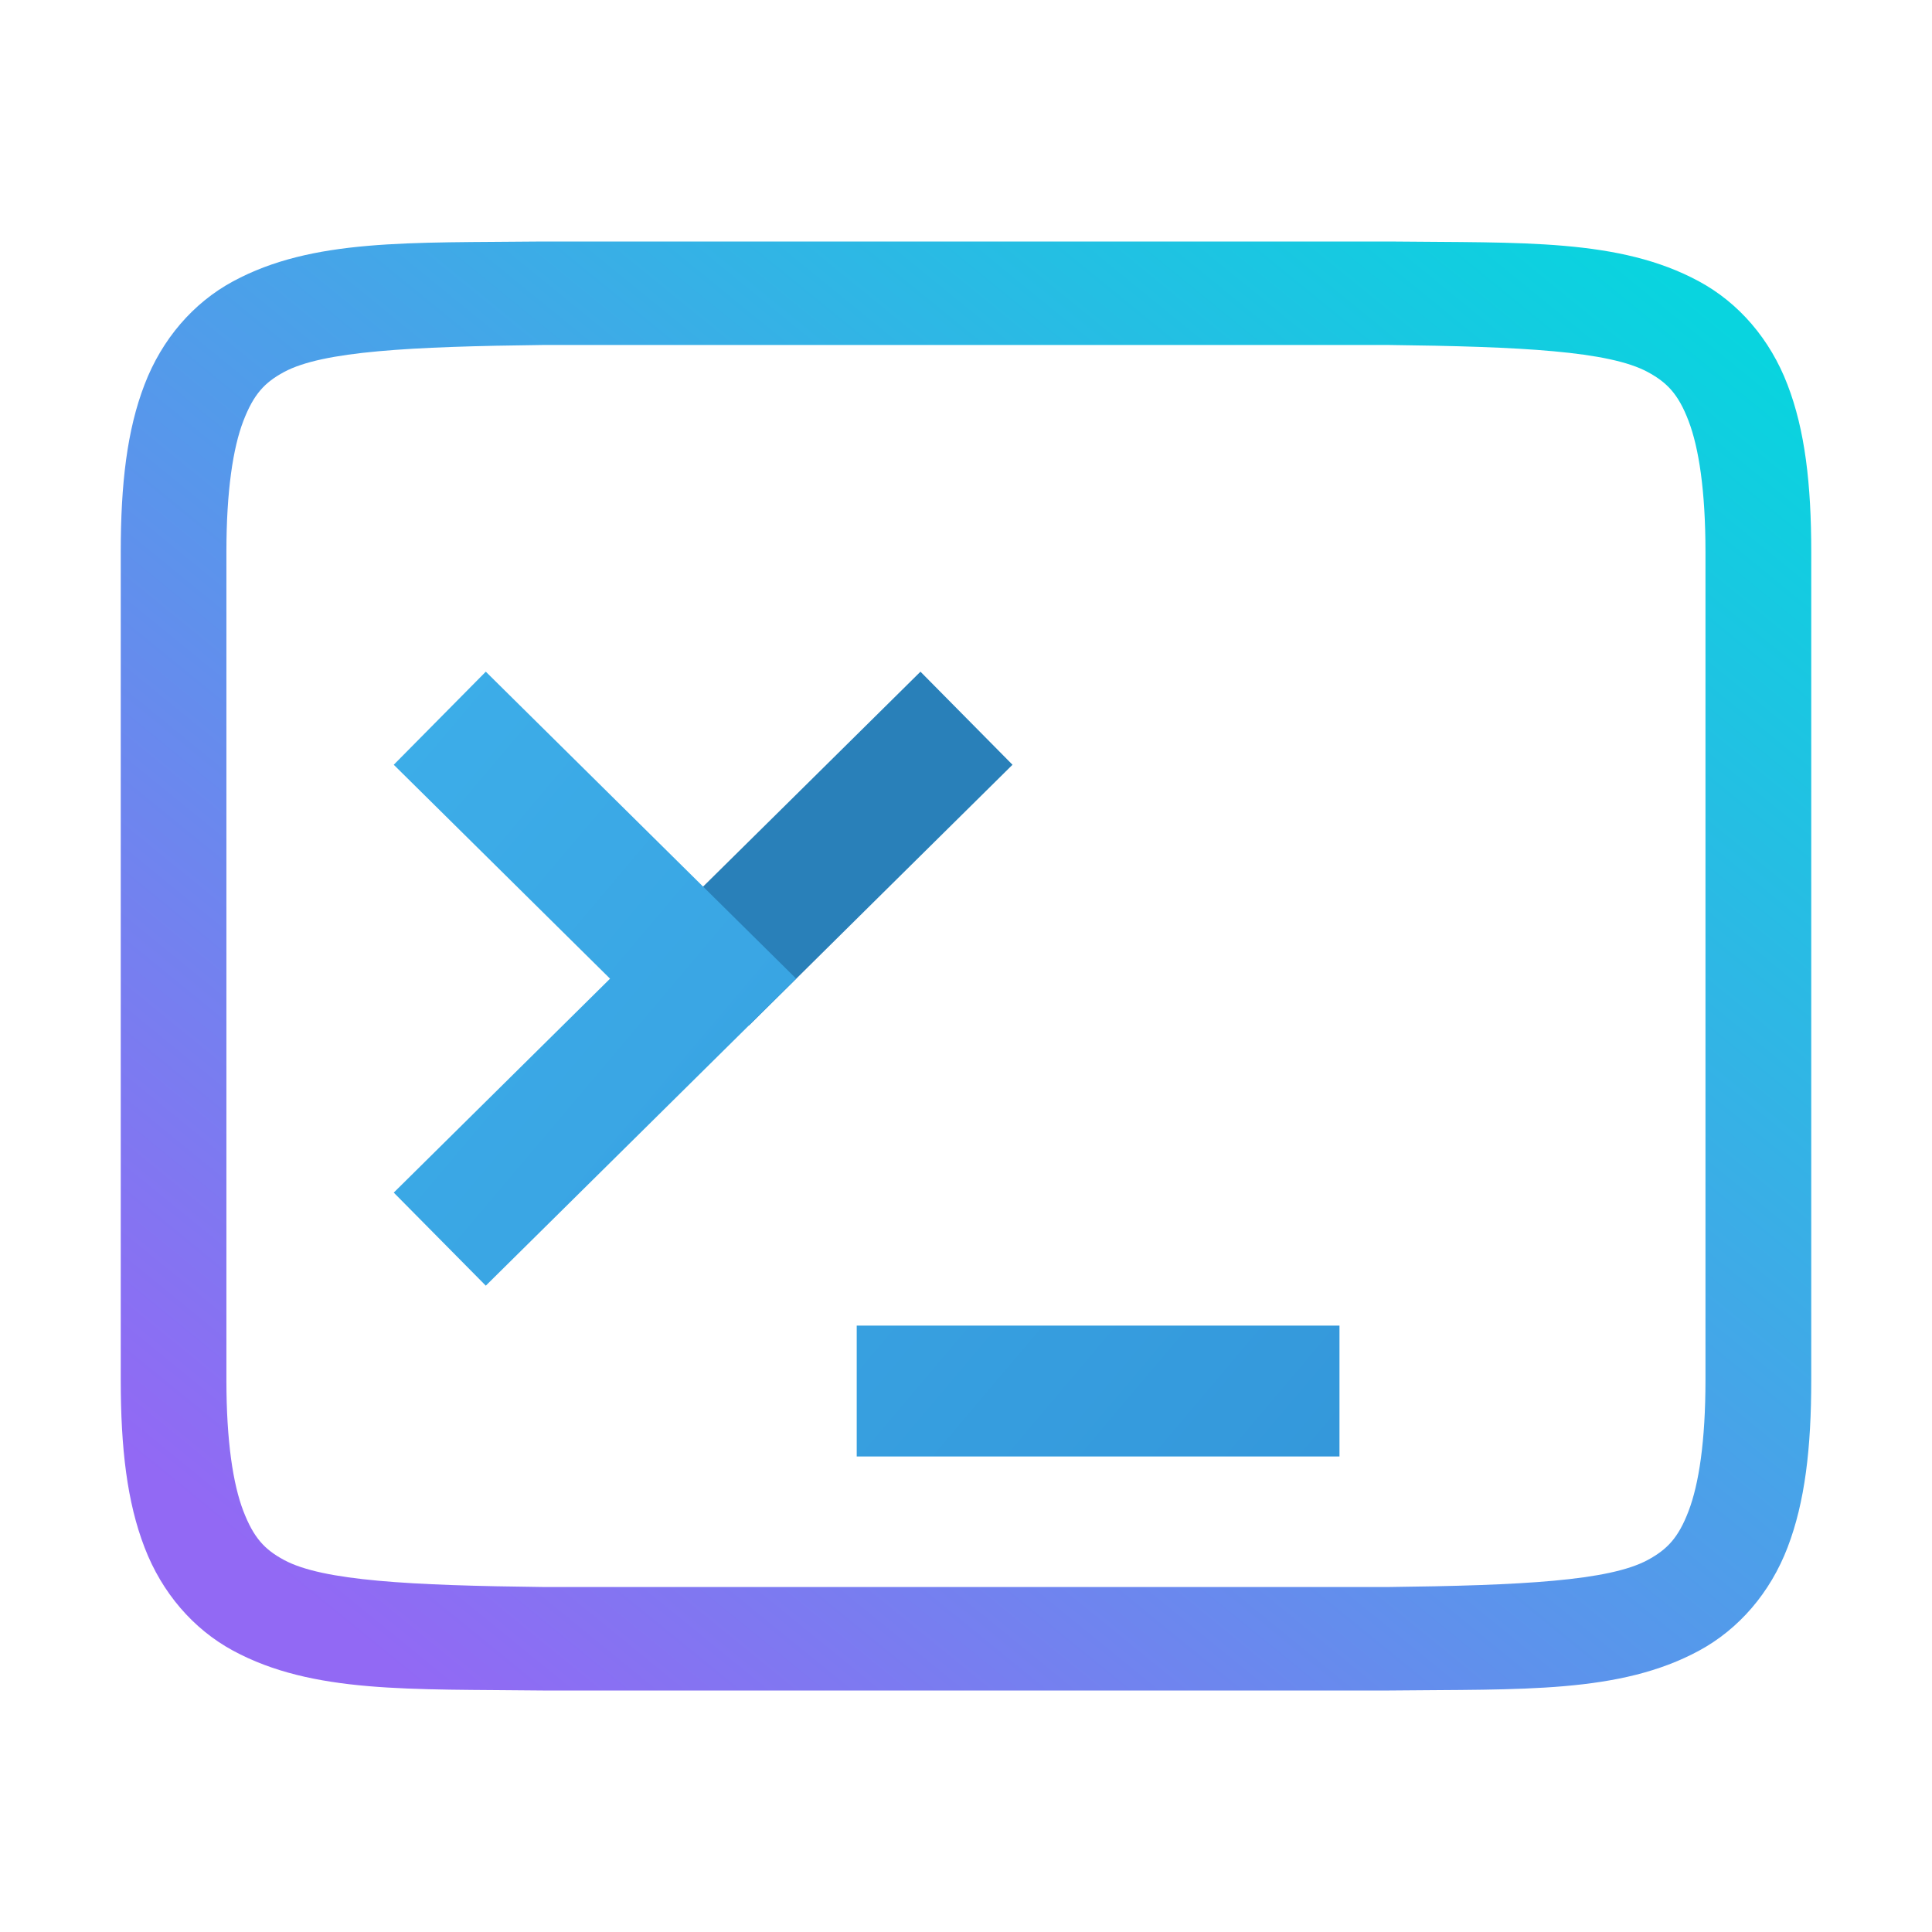 <?xml version="1.0" encoding="UTF-8" standalone="no"?>
<svg
   width="16"
   height="16"
   version="1.1"
   id="svg23"
   sodipodi:docname="yakuake.svg"
   inkscape:version="1.3 (0e150ed6c4, 2023-07-21)"
   xmlns:inkscape="http://www.inkscape.org/namespaces/inkscape"
   xmlns:sodipodi="http://sodipodi.sourceforge.net/DTD/sodipodi-0.dtd"
   xmlns:xlink="http://www.w3.org/1999/xlink"
   xmlns="http://www.w3.org/2000/svg"
   xmlns:svg="http://www.w3.org/2000/svg">
  <sodipodi:namedview
     id="namedview23"
     pagecolor="#ffffff"
     bordercolor="#000000"
     borderopacity="0.25"
     inkscape:showpageshadow="2"
     inkscape:pageopacity="0.0"
     inkscape:pagecheckerboard="0"
     inkscape:deskcolor="#d1d1d1"
     inkscape:zoom="16.948466"
     inkscape:cx="17.464708"
     inkscape:cy="9.351879"
     inkscape:window-width="1920"
     inkscape:window-height="994"
     inkscape:window-x="0"
     inkscape:window-y="0"
     inkscape:window-maximized="1"
     inkscape:current-layer="svg23" />
  <defs
     id="defs22">
    <linearGradient
       id="linearGradient30"
       x1="0%"
       x2="0%"
       y1="0%"
       y2="100%">
      <stop
         offset="0"
         style="stop-color:#00d3d3;stop-opacity:1;"
         id="stop29" />
      <stop
         offset="0.278"
         style="stop-color:#ffb380;stop-opacity:1"
         id="stop32" />
      <stop
         offset="0.681"
         style="stop-color:#bc5fd3;stop-opacity:1"
         id="stop31" />
      <stop
         offset="1"
         style="stop-color:#ac8adf;stop-opacity:1;"
         id="stop30" />
    </linearGradient>
    <linearGradient
       id="linearGradient28"
       x1="0%"
       x2="0%"
       y1="0%"
       y2="100%">
      <stop
         offset="0"
         style="stop-color:#00d3d3;stop-opacity:1;"
         id="stop27" />
      <stop
         offset="1"
         style="stop-color:#ac8adf;stop-opacity:1;"
         id="stop28" />
    </linearGradient>
    <linearGradient
       id="linearGradient26"
       x1="0%"
       x2="0%"
       y1="0%"
       y2="100%">
      <stop
         offset="0%"
         style="stop-color:#008080;stop-opacity:1"
         id="stop25" />
      <stop
         offset="1"
         style="stop-color:#7e49cd;stop-opacity:1;"
         id="stop26" />
    </linearGradient>
    <linearGradient
       id="linearGradient24"
       x1="0%"
       x2="0%"
       y1="0%"
       y2="100%">
      <stop
         offset="0%"
         style="stop-color:#008080;stop-opacity:1"
         id="stop23" />
      <stop
         offset="100%"
         style="stop-color:#aa87de;stop-opacity:1"
         id="stop24" />
    </linearGradient>
    <style
       id="current-color-scheme"
       type="text/css">&#10;   .ColorScheme-Text { color:#d5c289; } .ColorScheme-Highlight { color:#5294e2; }&#10;  </style>
    <linearGradient
       id="arrongin"
       x1="0%"
       x2="0%"
       y1="0%"
       y2="100%">
      <stop
         offset="0%"
         style="stop-color:#dd9b44; stop-opacity:1"
         id="stop1" />
      <stop
         offset="100%"
         style="stop-color:#ad6c16; stop-opacity:1"
         id="stop2" />
    </linearGradient>
    <linearGradient
       id="aurora"
       x1="0%"
       x2="0%"
       y1="0%"
       y2="100%">
      <stop
         offset="0%"
         style="stop-color:#09D4DF; stop-opacity:1"
         id="stop3" />
      <stop
         offset="100%"
         style="stop-color:#9269F4; stop-opacity:1"
         id="stop4" />
    </linearGradient>
    <linearGradient
       id="fitdance"
       x1="0%"
       x2="0%"
       y1="0%"
       y2="100%">
      <stop
         offset="0%"
         style="stop-color:#1AD6AB; stop-opacity:1"
         id="stop5" />
      <stop
         offset="100%"
         style="stop-color:#329DB6; stop-opacity:1"
         id="stop6" />
    </linearGradient>
    <linearGradient
       id="oomox"
       x1="162.235"
       x2="160.503"
       y1="568.113"
       y2="569.845"
       xlink:href="#aurora"
       gradientTransform="scale(1.732,0.577)"
       gradientUnits="userSpaceOnUse">
      <stop
         offset="0%"
         style="stop-color:#303b3d; stop-opacity:1"
         id="stop7" />
      <stop
         offset="100%"
         style="stop-color:#bc985d; stop-opacity:1"
         id="stop8" />
    </linearGradient>
    <linearGradient
       id="rainblue"
       x1="0%"
       x2="0%"
       y1="0%"
       y2="100%">
      <stop
         offset="0%"
         style="stop-color:#00F260; stop-opacity:1"
         id="stop9" />
      <stop
         offset="100%"
         style="stop-color:#0575E6; stop-opacity:1"
         id="stop10" />
    </linearGradient>
    <linearGradient
       id="sunrise"
       x1="0%"
       x2="0%"
       y1="0%"
       y2="100%">
      <stop
         offset="0%"
         style="stop-color: #FF8501; stop-opacity:1"
         id="stop11" />
      <stop
         offset="100%"
         style="stop-color: #FFCB01; stop-opacity:1"
         id="stop12" />
    </linearGradient>
    <linearGradient
       id="telinkrin"
       x1="0%"
       x2="0%"
       y1="0%"
       y2="100%">
      <stop
         offset="0%"
         style="stop-color: #b2ced6; stop-opacity:1"
         id="stop13" />
      <stop
         offset="100%"
         style="stop-color: #6da5b7; stop-opacity:1"
         id="stop14" />
    </linearGradient>
    <linearGradient
       id="60spsycho"
       x1="0%"
       x2="0%"
       y1="0%"
       y2="100%">
      <stop
         offset="0%"
         style="stop-color: #df5940; stop-opacity:1"
         id="stop15" />
      <stop
         offset="25%"
         style="stop-color: #d8d15f; stop-opacity:1"
         id="stop16" />
      <stop
         offset="50%"
         style="stop-color: #e9882a; stop-opacity:1"
         id="stop17" />
      <stop
         offset="100%"
         style="stop-color: #279362; stop-opacity:1"
         id="stop18" />
    </linearGradient>
    <linearGradient
       id="90ssummer"
       x1="0%"
       x2="0%"
       y1="0%"
       y2="100%">
      <stop
         offset="0%"
         style="stop-color: #f618c7; stop-opacity:1"
         id="stop19" />
      <stop
         offset="20%"
         style="stop-color: #94ffab; stop-opacity:1"
         id="stop20" />
      <stop
         offset="50%"
         style="stop-color: #fbfd54; stop-opacity:1"
         id="stop21" />
      <stop
         offset="100%"
         style="stop-color: #0f83ae; stop-opacity:1"
         id="stop22" />
    </linearGradient>
    <linearGradient
       inkscape:collect="always"
       xlink:href="#aurora"
       id="linearGradient23"
       x1="268.405"
       y1="343.575"
       x2="255.878"
       y2="356.781"
       gradientTransform="matrix(0.935,0,0,0.802,-237,-273.143)"
       gradientUnits="userSpaceOnUse" />
    <linearGradient
       inkscape:collect="always"
       xlink:href="#shadow"
       id="linearGradient926"
       gradientUnits="userSpaceOnUse"
       gradientTransform="matrix(0.363,0,0,0.36,-36.52,-5.557)"
       x1="115.5"
       y1="39"
       x2="119.5"
       y2="35" />
    <linearGradient
       id="shadow">
      <stop
         offset="0"
         id="stop16-8" />
      <stop
         stop-opacity="0"
         offset="1"
         id="stop18-9" />
    </linearGradient>
    <linearGradient
       inkscape:collect="always"
       xlink:href="#linearGradient14247"
       id="linearGradient932"
       gradientUnits="userSpaceOnUse"
       gradientTransform="matrix(0.363,0,0,0.36,-40.155,-5.557)"
       x1="125.439"
       y1="35"
       x2="133.561"
       y2="35" />
    <linearGradient
       id="linearGradient14247"
       x1="125.439"
       x2="133.561"
       y1="35"
       y2="35"
       gradientTransform="translate(21.153,-22.939)"
       gradientUnits="userSpaceOnUse">
      <stop
         stop-color="#2980b9"
         offset="0"
         id="stop22-7" />
    </linearGradient>
    <linearGradient
       inkscape:collect="always"
       xlink:href="#linearGradient14253"
       id="linearGradient934"
       gradientUnits="userSpaceOnUse"
       gradientTransform="matrix(0.363,0,0,0.36,-36.52,-5.557)"
       x1="131"
       y1="49"
       x2="109.439"
       y2="30.939" />
    <linearGradient
       id="linearGradient14253"
       x1="131"
       x2="109.439"
       y1="49"
       y2="30.939"
       gradientTransform="translate(-80.365,-71.03)"
       gradientUnits="userSpaceOnUse">
      <stop
         stop-color="#3498db"
         offset="0"
         id="stop27-3" />
      <stop
         stop-color="#3daee9"
         offset="1"
         id="stop29-6" />
    </linearGradient>
  </defs>
  <path
     style="fill:url(#linearGradient23);stroke-width:0.866"
     class="ColorScheme-Text"
     d="M 4.495,2 C 3.394,2.012 2.588,1.974 1.93,2.33 1.6,2.508 1.341,2.809 1.197,3.185 1.052,3.561 1,4.008 1,4.571 V 11.429 c 0,0.564 0.052,1.01 0.197,1.386 0.144,0.376 0.404,0.677 0.733,0.855 0.659,0.356 1.464,0.317 2.565,0.33 h 0.004 7.003 0.004 c 1.101,-0.012 1.907,0.026 2.565,-0.33 0.329,-0.178 0.589,-0.479 0.733,-0.855 C 14.948,12.439 15,11.992 15,11.429 V 4.571 C 15,4.008 14.948,3.561 14.803,3.185 14.659,2.809 14.4,2.508 14.07,2.33 13.412,1.974 12.606,2.012 11.505,2 h -0.004 -7.003 z m 0.005,0.857 h 7 c 1.101,0.013 1.826,0.051 2.146,0.224 0.16,0.087 0.253,0.182 0.338,0.405 0.085,0.223 0.14,0.577 0.14,1.085 V 11.429 c 0,0.508 -0.055,0.862 -0.14,1.085 -0.085,0.223 -0.178,0.318 -0.338,0.405 C 13.326,13.092 12.601,13.13 11.5,13.143 H 4.505 4.5 C 3.399,13.13 2.672,13.092 2.352,12.919 2.191,12.832 2.101,12.736 2.015,12.513 1.93,12.291 1.875,11.936 1.875,11.429 V 4.571 C 1.875,4.064 1.93,3.709 2.015,3.487 2.101,3.264 2.191,3.168 2.352,3.081 2.672,2.908 3.399,2.87 4.5,2.857 Z"
     id="path22" />
  <path
     d="M 6.914,7.026 5.823,8.105"
     fill="none"
     opacity="0.5"
     stroke="url(#linearGradient14249)"
     stroke-width="1.084"
     id="path57-5-2"
     style="stroke:url(#linearGradient926)" />
  <path
     d="M 8.004,5.948 5.823,8.105"
     fill="#2980b9"
     stroke="url(#linearGradient14247)"
     stroke-width="1.084"
     id="path53-0-9"
     style="stroke:url(#linearGradient932)" />
  <path
     d="M 3.642,5.948 5.823,8.105 3.642,10.262 m 3.453,1.258 h 3.998"
     fill="none"
     stroke="url(#linearGradient14253)"
     stroke-width="1.084"
     id="path61-2-6-3"
     style="stroke:url(#linearGradient934)" />
</svg>
